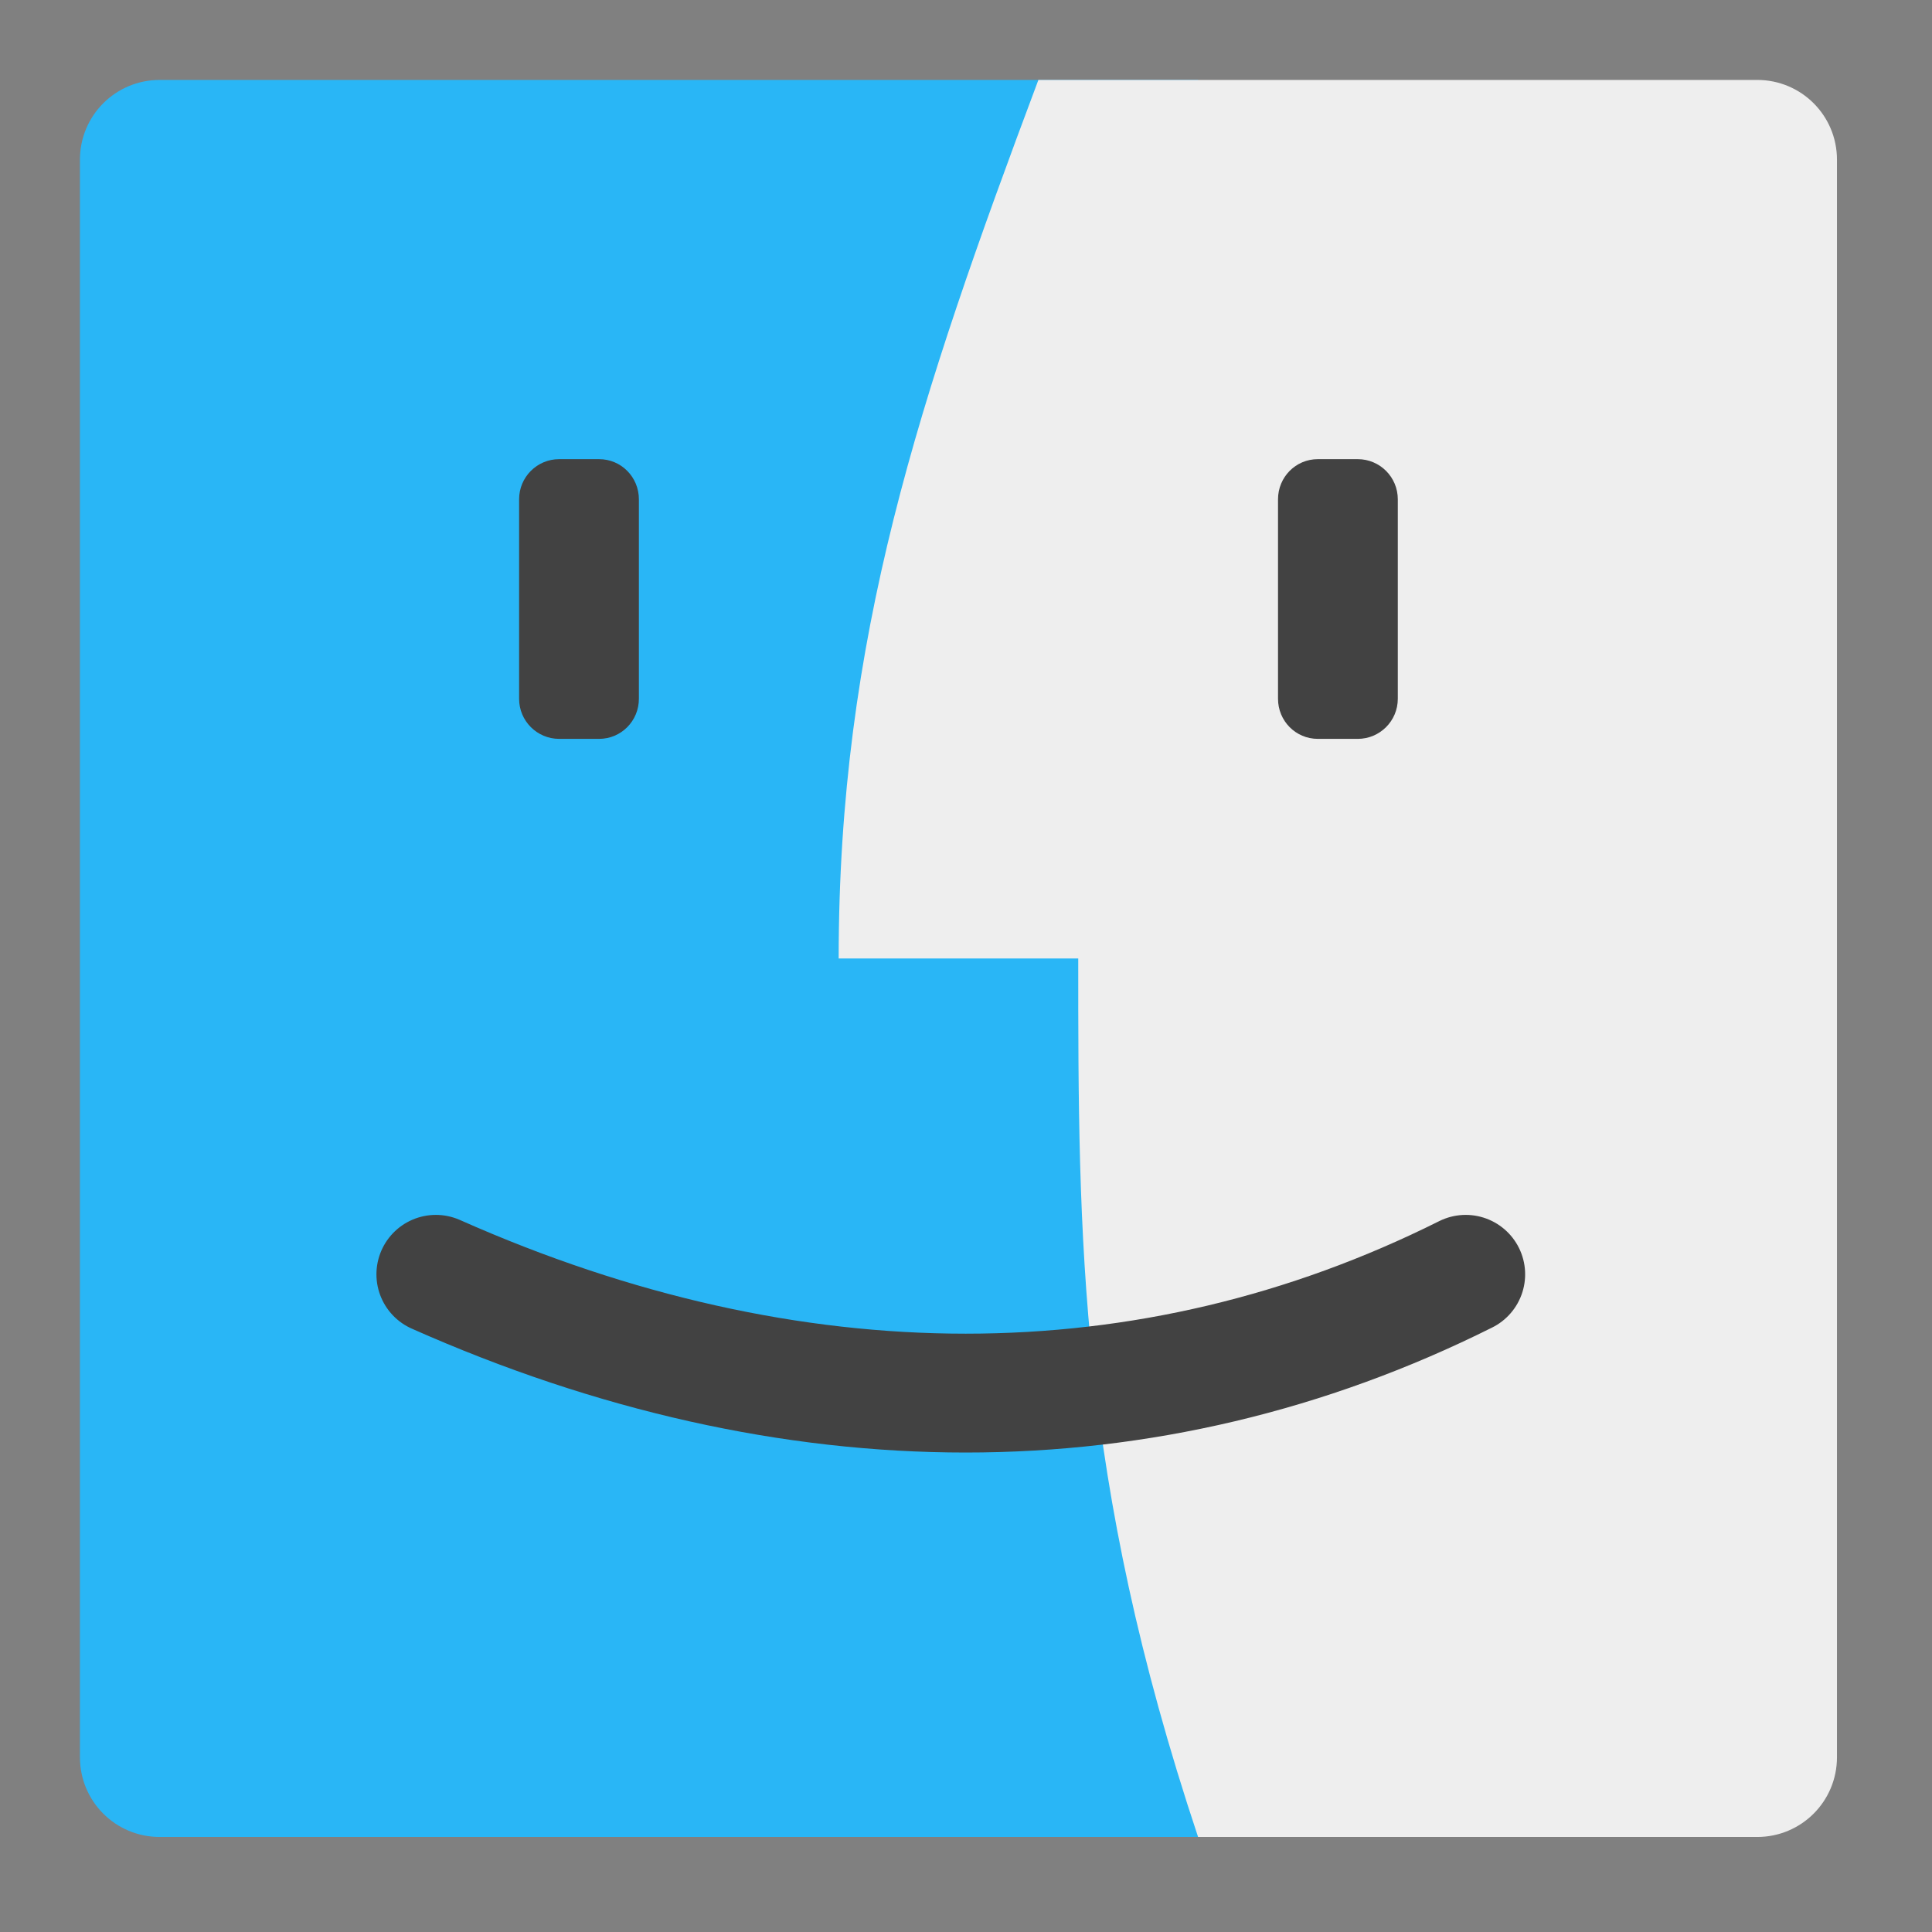 
<svg xmlns="http://www.w3.org/2000/svg" xmlns:xlink="http://www.w3.org/1999/xlink" width="32px" height="32px" viewBox="0 0 32 32" version="1.1">
<rect x="0" y="0" width="32" height="32" fill="#808080" stroke="none"/>
<g id="surface1">
<path style=" stroke:none;fill-rule:nonzero;fill:rgb(16.078%,71.373%,96.471%);fill-opacity:1;" d="M 19.844 1.324 L 20.504 30.426 L 2.645 30.426 C 1.914 30.426 1.324 29.836 1.324 29.105 L 1.324 2.645 C 1.324 1.914 1.914 1.324 2.645 1.324 Z M 19.844 1.324 "/>
<path style=" stroke:none;fill-rule:nonzero;fill:rgb(93.333%,93.333%,93.333%);fill-opacity:1;" d="M 17.199 1.324 C 15.215 6.613 13.891 10.582 13.891 15.875 L 17.859 15.875 C 17.859 20.504 17.859 24.473 19.844 30.426 L 29.105 30.426 C 29.836 30.426 30.426 29.836 30.426 29.105 L 30.426 2.645 C 30.426 1.914 29.836 1.324 29.105 1.324 Z M 17.199 1.324 "/>
<path style=" stroke:none;fill-rule:nonzero;fill:rgb(25.882%,25.882%,25.882%);fill-opacity:1;" d="M 21.828 7.605 L 22.488 7.605 C 22.855 7.605 23.152 7.902 23.152 8.27 L 23.152 11.574 C 23.152 11.941 22.855 12.238 22.488 12.238 L 21.828 12.238 C 21.461 12.238 21.168 11.941 21.168 11.574 L 21.168 8.27 C 21.168 7.902 21.461 7.605 21.828 7.605 Z M 21.828 7.605 "/>
<path style=" stroke:none;fill-rule:nonzero;fill:rgb(25.882%,25.882%,25.882%);fill-opacity:1;" d="M 9.262 7.605 L 9.922 7.605 C 10.289 7.605 10.582 7.902 10.582 8.27 L 10.582 11.574 C 10.582 11.941 10.289 12.238 9.922 12.238 L 9.262 12.238 C 8.895 12.238 8.598 11.941 8.598 11.574 L 8.598 8.27 C 8.598 7.902 8.895 7.605 9.262 7.605 Z M 9.262 7.605 "/>
<path style="fill:none;stroke-width:31.75;stroke-linecap:round;stroke-linejoin:round;stroke:rgb(25.882%,25.882%,25.882%);stroke-opacity:1;stroke-miterlimit:4;" d="M 116.438 123.688 C 211.688 166 306.938 166 391.562 123.688 " transform="matrix(0.062,0,0,0.062,0,13.438)"/>
</g>
</svg>

